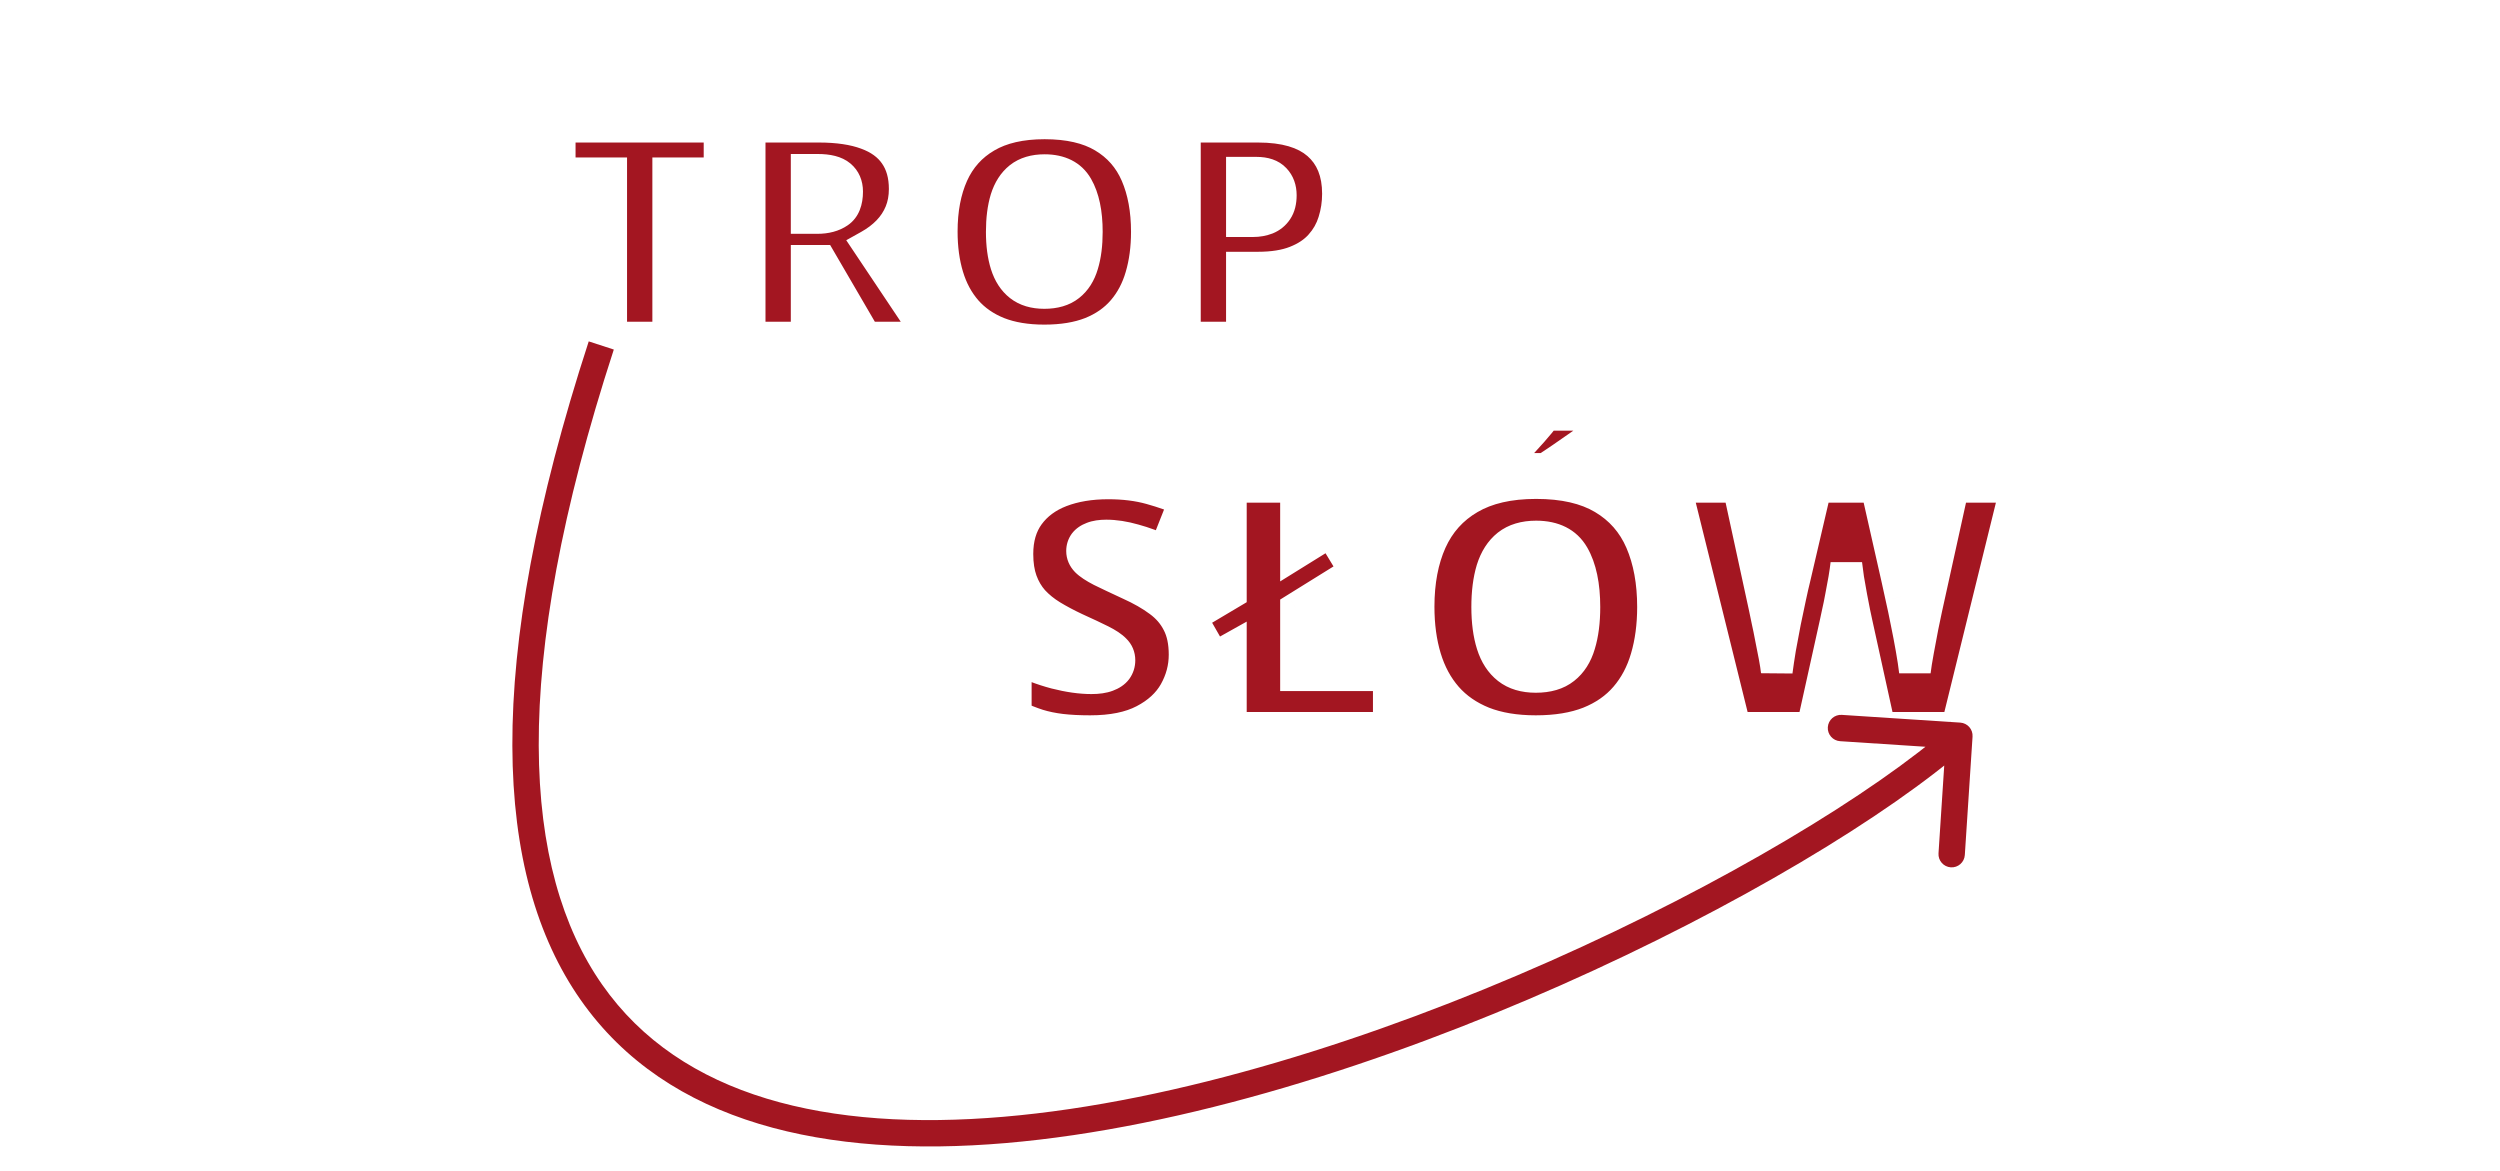 <svg width="474" height="222" viewBox="0 0 474 222" fill="none" xmlns="http://www.w3.org/2000/svg">
<g filter="url(#filter0_d_34_62)">
<path d="M126.688 60H115.887V28.855H106.125V20.023H136.422V28.855H126.688V60ZM155.234 20.023C158.862 20.023 161.879 20.47 164.285 21.363C166.691 22.238 168.496 23.551 169.699 25.301C170.921 27.051 171.531 29.229 171.531 31.836C171.531 33.458 171.258 34.935 170.711 36.266C170.164 37.596 169.38 38.79 168.359 39.848C167.357 40.887 166.154 41.798 164.75 42.582L176.398 60H164.148L155.672 45.453H152.938V60H142.137V20.023H155.234ZM155.07 28.199H152.938V37.332H154.961C156.62 37.332 157.978 36.967 159.035 36.238C160.092 35.509 160.621 34.206 160.621 32.328C160.621 31.034 160.184 30.022 159.309 29.293C158.434 28.564 157.021 28.199 155.07 28.199ZM217.441 39.957C217.441 43.038 217.068 45.845 216.32 48.379C215.591 50.895 214.443 53.064 212.875 54.887C211.307 56.71 209.293 58.113 206.832 59.098C204.371 60.064 201.427 60.547 198 60.547C194.646 60.547 191.738 60.064 189.277 59.098C186.835 58.113 184.82 56.719 183.234 54.914C181.648 53.091 180.473 50.913 179.707 48.379C178.941 45.845 178.559 43.02 178.559 39.902C178.559 35.746 179.242 32.137 180.609 29.074C181.995 25.994 184.128 23.615 187.008 21.938C189.888 20.242 193.57 19.395 198.055 19.395C202.612 19.395 206.312 20.242 209.156 21.938C212.018 23.633 214.115 26.021 215.445 29.102C216.776 32.182 217.441 35.801 217.441 39.957ZM189.934 39.957C189.934 42.363 190.207 44.432 190.754 46.164C191.301 47.896 192.167 49.227 193.352 50.156C194.536 51.086 196.086 51.551 198 51.551C199.987 51.551 201.564 51.086 202.73 50.156C203.915 49.227 204.763 47.896 205.273 46.164C205.802 44.432 206.066 42.363 206.066 39.957C206.066 36.348 205.465 33.495 204.262 31.398C203.059 29.302 200.99 28.254 198.055 28.254C196.104 28.254 194.527 28.728 193.324 29.676C192.139 30.624 191.273 31.973 190.727 33.723C190.198 35.473 189.934 37.551 189.934 39.957ZM238.496 20.023C243.564 20.023 247.355 21.126 249.871 23.332C252.405 25.538 253.672 28.673 253.672 32.738C253.672 34.561 253.408 36.311 252.879 37.988C252.368 39.665 251.521 41.16 250.336 42.473C249.169 43.785 247.611 44.824 245.66 45.59C243.728 46.355 241.34 46.738 238.496 46.738H235.461V60H224.66V20.023H238.496ZM238.25 28.746H235.461V37.934H237.594C238.523 37.934 239.389 37.779 240.191 37.469C240.993 37.141 241.632 36.621 242.105 35.91C242.598 35.181 242.844 34.215 242.844 33.012C242.844 31.754 242.47 30.733 241.723 29.949C240.975 29.147 239.818 28.746 238.25 28.746Z" fill="#A31621"/>
<path d="M126.688 60V63H129.688V60H126.688ZM115.887 60H112.887V63H115.887V60ZM115.887 28.855H118.887V25.855H115.887V28.855ZM106.125 28.855H103.125V31.855H106.125V28.855ZM106.125 20.023V17.023H103.125V20.023H106.125ZM136.422 20.023H139.422V17.023H136.422V20.023ZM136.422 28.855V31.855H139.422V28.855H136.422ZM126.688 28.855V25.855H123.688V28.855H126.688ZM126.688 57H115.887V63H126.688V57ZM118.887 60V28.855H112.887V60H118.887ZM115.887 25.855H106.125V31.855H115.887V25.855ZM109.125 28.855V20.023H103.125V28.855H109.125ZM106.125 23.023H136.422V17.023H106.125V23.023ZM133.422 20.023V28.855H139.422V20.023H133.422ZM136.422 25.855H126.688V31.855H136.422V25.855ZM123.688 28.855V60H129.688V28.855H123.688ZM164.285 21.363L163.241 24.176L163.251 24.179L163.26 24.183L164.285 21.363ZM169.699 25.301L167.227 27L167.233 27.009L167.239 27.018L169.699 25.301ZM168.359 39.848L166.201 37.764L166.201 37.764L168.359 39.848ZM164.75 42.582L163.287 39.963L160.449 41.548L162.256 44.25L164.75 42.582ZM176.398 60V63H182.014L178.892 58.332L176.398 60ZM164.148 60L161.556 61.51L162.424 63H164.148V60ZM155.672 45.453L158.264 43.943L157.396 42.453H155.672V45.453ZM152.938 45.453V42.453H149.938V45.453H152.938ZM152.938 60V63H155.938V60H152.938ZM142.137 60H139.137V63H142.137V60ZM142.137 20.023V17.023H139.137V20.023H142.137ZM152.938 28.199V25.199H149.938V28.199H152.938ZM152.938 37.332H149.938V40.332H152.938V37.332ZM155.234 23.023C158.641 23.023 161.276 23.446 163.241 24.176L165.329 18.551C162.482 17.494 159.083 17.023 155.234 17.023V23.023ZM163.26 24.183C165.202 24.889 166.446 25.864 167.227 27L172.171 23.601C170.547 21.238 168.18 19.588 165.31 18.544L163.26 24.183ZM167.239 27.018C168.038 28.162 168.531 29.705 168.531 31.836H174.531C174.531 28.753 173.804 25.94 172.159 23.584L167.239 27.018ZM168.531 31.836C168.531 33.117 168.316 34.2 167.936 35.125L173.486 37.406C174.199 35.67 174.531 33.8 174.531 31.836H168.531ZM167.936 35.125C167.536 36.098 166.964 36.973 166.201 37.764L170.518 41.931C171.796 40.607 172.792 39.095 173.486 37.406L167.936 35.125ZM166.201 37.764C165.424 38.569 164.463 39.306 163.287 39.963L166.213 45.201C167.845 44.29 169.289 43.204 170.518 41.931L166.201 37.764ZM162.256 44.25L173.905 61.668L178.892 58.332L167.244 40.914L162.256 44.25ZM176.398 57H164.148V63H176.398V57ZM166.74 58.49L158.264 43.943L153.08 46.964L161.556 61.51L166.74 58.49ZM155.672 42.453H152.938V48.453H155.672V42.453ZM149.938 45.453V60H155.938V45.453H149.938ZM152.938 57H142.137V63H152.938V57ZM145.137 60V20.023H139.137V60H145.137ZM142.137 23.023H155.234V17.023H142.137V23.023ZM155.07 25.199H152.938V31.199H155.07V25.199ZM149.938 28.199V37.332H155.938V28.199H149.938ZM152.938 40.332H154.961V34.332H152.938V40.332ZM154.961 40.332C157.052 40.332 159.052 39.871 160.738 38.708L157.332 33.769C156.903 34.064 156.188 34.332 154.961 34.332V40.332ZM160.738 38.708C162.938 37.191 163.621 34.708 163.621 32.328H157.621C157.621 33.003 157.524 33.391 157.445 33.586C157.379 33.749 157.333 33.768 157.332 33.769L160.738 38.708ZM163.621 32.328C163.621 30.28 162.886 28.369 161.229 26.988L157.388 31.598C157.481 31.675 157.621 31.788 157.621 32.328H163.621ZM161.229 26.988C159.546 25.586 157.267 25.199 155.07 25.199V31.199C156.775 31.199 157.321 31.542 157.388 31.598L161.229 26.988ZM216.32 48.379L213.443 47.53L213.439 47.544L216.32 48.379ZM206.832 59.098L207.928 61.89L207.937 61.887L207.946 61.883L206.832 59.098ZM189.277 59.098L188.156 61.88L188.168 61.885L188.181 61.89L189.277 59.098ZM183.234 54.914L180.971 56.883L180.976 56.889L180.981 56.894L183.234 54.914ZM180.609 29.074L177.873 27.844L177.87 27.851L180.609 29.074ZM187.008 21.938L188.517 24.53L188.53 24.523L187.008 21.938ZM209.156 21.938L207.62 24.514L207.627 24.519L209.156 21.938ZM215.445 29.102L212.691 30.291L215.445 29.102ZM190.754 46.164L187.893 47.068L190.754 46.164ZM202.73 50.156L200.879 47.796L200.87 47.803L200.861 47.81L202.73 50.156ZM205.273 46.164L202.404 45.288L202.4 45.302L202.396 45.316L205.273 46.164ZM204.262 31.398L201.66 32.892L204.262 31.398ZM193.324 29.676L191.468 27.319L191.459 27.326L191.45 27.333L193.324 29.676ZM190.727 33.723L187.863 32.828L187.859 32.842L187.855 32.855L190.727 33.723ZM214.441 39.957C214.441 42.797 214.097 45.313 213.443 47.53L219.198 49.228C220.039 46.377 220.441 43.279 220.441 39.957H214.441ZM213.439 47.544C212.819 49.684 211.864 51.462 210.6 52.931L215.15 56.843C217.022 54.666 218.364 52.105 219.202 49.214L213.439 47.544ZM210.6 52.931C209.378 54.352 207.778 55.488 205.718 56.312L207.946 61.883C210.808 60.738 213.236 59.068 215.15 56.843L210.6 52.931ZM205.736 56.305C203.711 57.1 201.158 57.547 198 57.547V63.547C201.696 63.547 205.032 63.027 207.928 61.89L205.736 56.305ZM198 57.547C194.924 57.547 192.405 57.103 190.374 56.305L188.181 61.89C191.071 63.025 194.367 63.547 198 63.547V57.547ZM190.399 56.315C188.348 55.489 186.735 54.353 185.488 52.934L180.981 56.894C182.905 59.084 185.321 60.738 188.156 61.88L190.399 56.315ZM185.498 52.945C184.216 51.471 183.234 49.678 182.579 47.511L176.835 49.247C177.712 52.147 179.081 54.711 180.971 56.883L185.498 52.945ZM182.579 47.511C181.912 45.303 181.559 42.776 181.559 39.902H175.559C175.559 43.263 175.971 46.387 176.835 49.247L182.579 47.511ZM181.559 39.902C181.559 36.069 182.189 32.894 183.349 30.297L177.87 27.851C176.295 31.379 175.559 35.423 175.559 39.902H181.559ZM183.345 30.305C184.478 27.787 186.186 25.888 188.517 24.53L185.498 19.345C182.069 21.342 179.512 24.201 177.873 27.844L183.345 30.305ZM188.53 24.523C190.817 23.177 193.929 22.395 198.055 22.395V16.395C193.212 16.395 188.959 17.308 185.486 19.352L188.53 24.523ZM198.055 22.395C202.266 22.395 205.384 23.181 207.62 24.514L210.692 19.361C207.241 17.303 202.958 16.395 198.055 16.395V22.395ZM207.627 24.519C209.939 25.888 211.609 27.787 212.691 30.291L218.199 27.912C216.62 24.255 214.097 21.378 210.685 19.356L207.627 24.519ZM212.691 30.291C213.826 32.918 214.441 36.115 214.441 39.957H220.441C220.441 35.486 219.726 31.447 218.199 27.912L212.691 30.291ZM186.934 39.957C186.934 42.577 187.23 44.966 187.893 47.068L193.615 45.261C193.184 43.898 192.934 42.15 192.934 39.957H186.934ZM187.893 47.068C188.584 49.255 189.749 51.143 191.5 52.517L195.203 47.796C194.584 47.31 194.018 46.537 193.615 45.261L187.893 47.068ZM191.5 52.517C193.342 53.962 195.599 54.551 198 54.551V48.551C196.573 48.551 195.731 48.21 195.203 47.796L191.5 52.517ZM198 54.551C200.441 54.551 202.749 53.977 204.6 52.502L200.861 47.81C200.378 48.194 199.533 48.551 198 48.551V54.551ZM204.582 52.517C206.349 51.13 207.5 49.221 208.151 47.012L202.396 45.316C202.026 46.571 201.482 47.323 200.879 47.796L204.582 52.517ZM208.143 47.04C208.781 44.949 209.066 42.569 209.066 39.957H203.066C203.066 42.158 202.823 43.916 202.404 45.288L208.143 47.04ZM209.066 39.957C209.066 36.063 208.425 32.626 206.864 29.905L201.66 32.892C202.504 34.363 203.066 36.632 203.066 39.957H209.066ZM206.864 29.905C205.003 26.663 201.793 25.254 198.055 25.254V31.254C200.186 31.254 201.114 31.941 201.66 32.892L206.864 29.905ZM198.055 25.254C195.618 25.254 193.33 25.852 191.468 27.319L195.181 32.032C195.725 31.604 196.591 31.254 198.055 31.254V25.254ZM191.45 27.333C189.709 28.726 188.551 30.628 187.863 32.828L193.59 34.617C193.996 33.317 194.57 32.521 195.198 32.018L191.45 27.333ZM187.855 32.855C187.219 34.959 186.934 37.344 186.934 39.957H192.934C192.934 37.758 193.177 35.986 193.598 34.59L187.855 32.855ZM249.871 23.332L247.893 25.588L247.901 25.595L249.871 23.332ZM252.879 37.988L250.018 37.086L250.013 37.101L250.009 37.115L252.879 37.988ZM250.336 42.473L248.109 40.462L248.101 40.471L248.094 40.48L250.336 42.473ZM245.66 45.59L244.564 42.797L244.555 42.801L245.66 45.59ZM235.461 46.738V43.738H232.461V46.738H235.461ZM235.461 60V63H238.461V60H235.461ZM224.66 60H221.66V63H224.66V60ZM224.66 20.023V17.023H221.66V20.023H224.66ZM235.461 28.746V25.746H232.461V28.746H235.461ZM235.461 37.934H232.461V40.934H235.461V37.934ZM240.191 37.469L241.273 40.267L241.3 40.257L241.327 40.245L240.191 37.469ZM242.105 35.91L239.619 34.232L239.614 34.239L239.609 34.246L242.105 35.91ZM241.723 29.949L239.528 31.994L239.54 32.007L239.551 32.019L241.723 29.949ZM238.496 23.023C243.198 23.023 246.146 24.056 247.893 25.588L251.849 21.076C248.565 18.197 243.93 17.023 238.496 17.023V23.023ZM247.901 25.595C249.644 27.112 250.672 29.342 250.672 32.738H256.672C256.672 28.005 255.166 23.964 251.841 21.069L247.901 25.595ZM250.672 32.738C250.672 34.267 250.451 35.712 250.018 37.086L255.74 38.89C256.364 36.911 256.672 34.856 256.672 32.738H250.672ZM250.009 37.115C249.628 38.367 249.001 39.474 248.109 40.462L252.563 44.483C254.04 42.846 255.109 40.964 255.749 38.862L250.009 37.115ZM248.094 40.48C247.296 41.377 246.159 42.171 244.564 42.797L246.756 48.382C249.062 47.477 251.043 46.193 252.578 44.466L248.094 40.48ZM244.555 42.801C243.078 43.386 241.092 43.738 238.496 43.738V49.738C241.588 49.738 244.378 49.325 246.765 48.379L244.555 42.801ZM238.496 43.738H235.461V49.738H238.496V43.738ZM232.461 46.738V60H238.461V46.738H232.461ZM235.461 57H224.66V63H235.461V57ZM227.66 60V20.023H221.66V60H227.66ZM224.66 23.023H238.496V17.023H224.66V23.023ZM238.25 25.746H235.461V31.746H238.25V25.746ZM232.461 28.746V37.934H238.461V28.746H232.461ZM235.461 40.934H237.594V34.934H235.461V40.934ZM237.594 40.934C238.863 40.934 240.099 40.721 241.273 40.267L239.11 34.67C238.68 34.837 238.184 34.934 237.594 34.934V40.934ZM241.327 40.245C242.675 39.694 243.79 38.791 244.602 37.574L239.609 34.246C239.473 34.451 239.312 34.587 239.056 34.692L241.327 40.245ZM244.592 37.589C245.521 36.212 245.844 34.599 245.844 33.012H239.844C239.844 33.831 239.674 34.15 239.619 34.232L244.592 37.589ZM245.844 33.012C245.844 31.116 245.259 29.311 243.894 27.879L239.551 32.019C239.681 32.156 239.844 32.391 239.844 33.012H245.844ZM243.917 27.904C242.395 26.27 240.286 25.746 238.25 25.746V31.746C238.788 31.746 239.123 31.816 239.312 31.882C239.483 31.941 239.526 31.992 239.528 31.994L243.917 27.904Z" fill="white"/>
</g>
<g filter="url(#filter1_d_34_62)">
<path d="M224.594 120.125C224.594 122.604 223.969 124.958 222.719 127.188C221.469 129.396 219.521 131.188 216.875 132.562C214.25 133.938 210.854 134.625 206.688 134.625C204.604 134.625 202.771 134.531 201.188 134.344C199.625 134.156 198.167 133.854 196.812 133.438C195.458 133 194.052 132.438 192.594 131.75V120.75C195.073 122 197.573 122.958 200.094 123.625C202.615 124.271 204.896 124.594 206.938 124.594C208.167 124.594 209.167 124.448 209.938 124.156C210.729 123.865 211.312 123.469 211.688 122.969C212.062 122.448 212.25 121.854 212.25 121.188C212.25 120.396 211.969 119.729 211.406 119.188C210.865 118.625 209.99 118.042 208.781 117.438C207.573 116.833 205.979 116.083 204 115.188C202.312 114.396 200.781 113.583 199.406 112.75C198.052 111.917 196.885 110.969 195.906 109.906C194.948 108.823 194.208 107.562 193.688 106.125C193.167 104.688 192.906 102.99 192.906 101.031C192.906 98.094 193.625 95.635 195.062 93.656C196.521 91.656 198.542 90.156 201.125 89.156C203.729 88.156 206.729 87.656 210.125 87.656C213.104 87.656 215.781 87.99 218.156 88.656C220.552 89.323 222.698 90.083 224.594 90.938L220.812 100.469C218.854 99.573 216.927 98.865 215.031 98.344C213.135 97.802 211.375 97.531 209.75 97.531C208.688 97.531 207.812 97.667 207.125 97.938C206.458 98.188 205.958 98.531 205.625 98.969C205.312 99.406 205.156 99.906 205.156 100.469C205.156 101.177 205.427 101.812 205.969 102.375C206.531 102.938 207.458 103.552 208.75 104.219C210.062 104.865 211.844 105.708 214.094 106.75C216.323 107.75 218.219 108.833 219.781 110C221.344 111.146 222.531 112.531 223.344 114.156C224.177 115.76 224.594 117.75 224.594 120.125ZM233.375 134V118.969L230.188 120.75L225.75 113L233.375 108.469V88.312H245.719V100.844L252.312 96.75L256.938 104.375L245.719 111.344V124.031H263.312V134H233.375ZM313.406 111.094C313.406 114.615 312.979 117.823 312.125 120.719C311.292 123.594 309.979 126.073 308.188 128.156C306.396 130.24 304.094 131.844 301.281 132.969C298.469 134.073 295.104 134.625 291.188 134.625C287.354 134.625 284.031 134.073 281.219 132.969C278.427 131.844 276.125 130.25 274.312 128.188C272.5 126.104 271.156 123.615 270.281 120.719C269.406 117.823 268.969 114.594 268.969 111.031C268.969 106.281 269.75 102.156 271.312 98.656C272.896 95.135 275.333 92.417 278.625 90.5C281.917 88.562 286.125 87.594 291.25 87.594C296.458 87.594 300.688 88.562 303.938 90.5C307.208 92.438 309.604 95.167 311.125 98.688C312.646 102.208 313.406 106.344 313.406 111.094ZM281.969 111.094C281.969 113.844 282.281 116.208 282.906 118.188C283.531 120.167 284.521 121.688 285.875 122.75C287.229 123.812 289 124.344 291.188 124.344C293.458 124.344 295.26 123.812 296.594 122.75C297.948 121.688 298.917 120.167 299.5 118.188C300.104 116.208 300.406 113.844 300.406 111.094C300.406 106.969 299.719 103.708 298.344 101.312C296.969 98.917 294.604 97.719 291.25 97.719C289.021 97.719 287.219 98.26 285.844 99.344C284.49 100.427 283.5 101.969 282.875 103.969C282.271 105.969 281.969 108.344 281.969 111.094ZM306.469 74.656V75.312C305.719 75.917 304.76 76.656 303.594 77.531C302.427 78.385 301.188 79.281 299.875 80.219C298.583 81.135 297.323 82.01 296.094 82.844C294.885 83.677 293.844 84.365 292.969 84.906H284.844V84C285.573 83.208 286.448 82.271 287.469 81.188C288.49 80.083 289.51 78.958 290.531 77.812C291.552 76.667 292.406 75.615 293.094 74.656H306.469ZM382.25 88.312L371 134H356.406L352.031 114.094C351.948 113.719 351.812 113.083 351.625 112.188C351.458 111.292 351.26 110.271 351.031 109.125C350.823 107.979 350.625 106.854 350.438 105.75C350.271 104.625 350.146 103.677 350.062 102.906C349.979 103.677 349.844 104.625 349.656 105.75C349.469 106.854 349.26 107.979 349.031 109.125C348.823 110.271 348.615 111.292 348.406 112.188C348.219 113.083 348.083 113.719 348 114.094L343.594 134H329L317.688 88.312H329.594L334.562 111.219C334.688 111.781 334.854 112.583 335.062 113.625C335.292 114.646 335.521 115.771 335.75 117C336 118.208 336.229 119.375 336.438 120.5C336.646 121.625 336.792 122.562 336.875 123.312C337.042 122.021 337.26 120.552 337.531 118.906C337.823 117.26 338.135 115.594 338.469 113.906C338.823 112.198 339.156 110.615 339.469 109.156C339.781 107.698 340.052 106.51 340.281 105.594L344.312 88.312H355.75L359.656 105.594C359.865 106.49 360.125 107.677 360.438 109.156C360.771 110.615 361.104 112.198 361.438 113.906C361.792 115.615 362.115 117.302 362.406 118.969C362.698 120.615 362.917 122.062 363.062 123.312C363.188 122.271 363.396 120.958 363.688 119.375C363.979 117.771 364.271 116.219 364.562 114.719C364.875 113.198 365.115 112.052 365.281 111.281L370.344 88.312H382.25Z" fill="#A31621"/>
<path d="M222.719 127.188L225.33 128.665L225.335 128.655L222.719 127.188ZM216.875 132.562L215.492 129.9L215.483 129.905L216.875 132.562ZM201.188 134.344L200.83 137.322L200.835 137.323L201.188 134.344ZM196.812 133.438L195.89 136.292L195.91 136.299L195.93 136.305L196.812 133.438ZM192.594 131.75H189.594V133.652L191.314 134.464L192.594 131.75ZM192.594 120.75L193.944 118.071L189.594 115.878V120.75H192.594ZM200.094 123.625L199.327 126.525L199.338 126.528L199.349 126.531L200.094 123.625ZM209.938 124.156L208.9 121.341L208.888 121.346L208.876 121.35L209.938 124.156ZM211.688 122.969L214.088 124.769L214.105 124.745L214.122 124.722L211.688 122.969ZM211.406 119.188L209.245 121.268L209.285 121.309L209.325 121.348L211.406 119.188ZM208.781 117.438L207.44 120.121L208.781 117.438ZM204 115.188L202.726 117.903L202.744 117.912L202.763 117.921L204 115.188ZM199.406 112.75L197.834 115.305L197.843 115.31L197.851 115.316L199.406 112.75ZM195.906 109.906L193.659 111.894L193.679 111.917L193.7 111.939L195.906 109.906ZM195.062 93.656L192.638 91.889L192.635 91.893L195.062 93.656ZM201.125 89.156L200.05 86.356L200.042 86.359L201.125 89.156ZM218.156 88.656L217.345 91.545L217.352 91.546L218.156 88.656ZM224.594 90.938L227.382 92.044L228.439 89.38L225.826 88.202L224.594 90.938ZM220.812 100.469L219.565 103.197L222.436 104.511L223.601 101.575L220.812 100.469ZM215.031 98.344L214.207 101.228L214.222 101.233L214.237 101.237L215.031 98.344ZM207.125 97.938L208.178 100.746L208.202 100.738L208.225 100.729L207.125 97.938ZM205.625 98.969L203.239 97.151L203.211 97.187L203.184 97.225L205.625 98.969ZM205.969 102.375L203.808 104.456L203.827 104.476L203.847 104.496L205.969 102.375ZM208.75 104.219L207.374 106.885L207.4 106.898L207.425 106.911L208.75 104.219ZM214.094 106.75L212.833 109.472L212.85 109.48L212.866 109.487L214.094 106.75ZM219.781 110L217.986 112.404L217.997 112.412L218.007 112.419L219.781 110ZM223.344 114.156L220.66 115.498L220.671 115.519L220.682 115.539L223.344 114.156ZM221.594 120.125C221.594 122.074 221.109 123.925 220.102 125.72L225.335 128.655C226.829 125.992 227.594 123.134 227.594 120.125H221.594ZM220.108 125.71C219.191 127.33 217.714 128.745 215.492 129.901L218.258 135.224C221.327 133.63 223.747 131.462 225.33 128.665L220.108 125.71ZM215.483 129.905C213.426 130.982 210.555 131.625 206.688 131.625V137.625C211.154 137.625 215.074 136.893 218.267 135.22L215.483 129.905ZM206.688 131.625C204.689 131.625 202.977 131.535 201.54 131.365L200.835 137.323C202.564 137.528 204.52 137.625 206.688 137.625V131.625ZM201.545 131.365C200.141 131.197 198.86 130.929 197.695 130.57L195.93 136.305C197.473 136.78 199.109 137.116 200.83 137.322L201.545 131.365ZM197.735 130.583C196.517 130.189 195.23 129.676 193.873 129.036L191.314 134.464C192.874 135.199 194.399 135.811 195.89 136.292L197.735 130.583ZM195.594 131.75V120.75H189.594V131.75H195.594ZM191.243 123.429C193.897 124.767 196.592 125.802 199.327 126.525L200.861 120.725C198.554 120.115 196.249 119.233 193.944 118.071L191.243 123.429ZM199.349 126.531C202.05 127.223 204.587 127.594 206.938 127.594V121.594C205.205 121.594 203.179 121.319 200.838 120.719L199.349 126.531ZM206.938 127.594C208.368 127.594 209.766 127.429 210.999 126.962L208.876 121.35C208.568 121.467 207.965 121.594 206.938 121.594V127.594ZM210.975 126.971C212.124 126.548 213.264 125.867 214.088 124.769L209.287 121.169C209.361 121.07 209.334 121.181 208.9 121.341L210.975 126.971ZM214.122 124.722C214.88 123.67 215.25 122.457 215.25 121.188H209.25C209.25 121.213 209.248 121.228 209.247 121.232C209.247 121.237 209.247 121.235 209.249 121.229C209.251 121.223 209.253 121.217 209.255 121.213C209.258 121.208 209.258 121.209 209.253 121.216L214.122 124.722ZM215.25 121.188C215.25 119.593 214.646 118.142 213.487 117.027L209.325 121.348C209.334 121.357 209.328 121.353 209.316 121.335C209.303 121.316 209.288 121.291 209.275 121.26C209.262 121.229 209.255 121.203 209.252 121.185C209.248 121.169 209.25 121.168 209.25 121.188H215.25ZM213.567 117.107C212.677 116.182 211.448 115.417 210.123 114.754L207.44 120.121C208.532 120.667 209.053 121.068 209.245 121.268L213.567 117.107ZM210.123 114.754C208.866 114.126 207.233 113.358 205.237 112.454L202.763 117.921C204.725 118.809 206.28 119.541 207.44 120.121L210.123 114.754ZM205.274 112.472C203.668 111.718 202.232 110.955 200.961 110.184L197.851 115.316C199.33 116.212 200.957 117.074 202.726 117.903L205.274 112.472ZM200.979 110.195C199.835 109.491 198.887 108.714 198.112 107.873L193.7 111.939C194.883 113.223 196.269 114.342 197.834 115.305L200.979 110.195ZM198.153 107.919C197.459 107.134 196.908 106.206 196.508 105.103L190.867 107.147C191.509 108.919 192.437 110.512 193.659 111.894L198.153 107.919ZM196.508 105.103C196.134 104.071 195.906 102.734 195.906 101.031H189.906C189.906 103.245 190.199 105.304 190.867 107.147L196.508 105.103ZM195.906 101.031C195.906 98.597 196.494 96.79 197.49 95.419L192.635 91.893C190.756 94.481 189.906 97.591 189.906 101.031H195.906ZM197.487 95.424C198.566 93.943 200.095 92.772 202.208 91.954L200.042 86.359C196.988 87.541 194.475 89.37 192.638 91.889L197.487 95.424ZM202.2 91.957C204.396 91.114 207.019 90.656 210.125 90.656V84.656C206.439 84.656 203.063 85.199 200.05 86.356L202.2 91.957ZM210.125 90.656C212.885 90.656 215.282 90.966 217.345 91.545L218.967 85.768C216.28 85.014 213.323 84.656 210.125 84.656V90.656ZM217.352 91.546C219.629 92.18 221.628 92.892 223.361 93.673L225.826 88.202C223.768 87.275 221.475 86.466 218.96 85.766L217.352 91.546ZM221.805 89.831L218.024 99.362L223.601 101.575L227.382 92.044L221.805 89.831ZM222.06 97.741C219.969 96.784 217.891 96.018 215.826 95.451L214.237 101.237C215.963 101.711 217.739 102.362 219.565 103.197L222.06 97.741ZM215.855 95.459C213.747 94.857 211.706 94.531 209.75 94.531V100.531C211.044 100.531 212.524 100.748 214.207 101.228L215.855 95.459ZM209.75 94.531C208.462 94.531 207.181 94.691 206.025 95.146L208.225 100.729C208.444 100.642 208.913 100.531 209.75 100.531V94.531ZM206.072 95.129C205.03 95.519 204.001 96.15 203.239 97.151L208.011 100.787C207.966 100.846 207.935 100.865 207.95 100.855C207.968 100.843 208.035 100.8 208.178 100.746L206.072 95.129ZM203.184 97.225C202.49 98.196 202.156 99.312 202.156 100.469H208.156C208.156 100.469 208.156 100.506 208.137 100.567C208.118 100.628 208.09 100.679 208.066 100.712L203.184 97.225ZM202.156 100.469C202.156 102.036 202.788 103.397 203.808 104.456L208.13 100.294C208.079 100.241 208.094 100.242 208.119 100.3C208.131 100.328 208.141 100.36 208.148 100.394C208.155 100.427 208.156 100.453 208.156 100.469H202.156ZM203.847 104.496C204.74 105.389 205.995 106.173 207.374 106.885L210.126 101.553C208.922 100.931 208.322 100.486 208.09 100.254L203.847 104.496ZM207.425 106.911C208.769 107.572 210.574 108.427 212.833 109.472L215.354 104.028C213.113 102.99 211.356 102.158 210.075 101.527L207.425 106.911ZM212.866 109.487C214.942 110.419 216.638 111.397 217.986 112.404L221.576 107.596C219.8 106.27 217.703 105.081 215.322 104.013L212.866 109.487ZM218.007 112.419C219.212 113.302 220.075 114.327 220.66 115.498L226.027 112.815C224.987 110.735 223.476 108.989 221.555 107.581L218.007 112.419ZM220.682 115.539C221.234 116.603 221.594 118.086 221.594 120.125H227.594C227.594 117.414 227.12 114.917 226.006 112.773L220.682 115.539ZM233.375 134H230.375V137H233.375V134ZM233.375 118.969H236.375V113.856L231.912 116.35L233.375 118.969ZM230.188 120.75L227.584 122.241L229.059 124.817L231.651 123.369L230.188 120.75ZM225.75 113L224.217 110.421L221.68 111.929L223.147 114.491L225.75 113ZM233.375 108.469L234.908 111.048L236.375 110.176V108.469H233.375ZM233.375 88.312V85.312H230.375V88.312H233.375ZM245.719 88.312H248.719V85.312H245.719V88.312ZM245.719 100.844H242.719V106.237L247.301 103.392L245.719 100.844ZM252.312 96.75L254.878 95.194L253.305 92.602L250.73 94.201L252.312 96.75ZM256.938 104.375L258.52 106.923L261.042 105.357L259.503 102.819L256.938 104.375ZM245.719 111.344L244.136 108.795L242.719 109.676V111.344H245.719ZM245.719 124.031H242.719V127.031H245.719V124.031ZM263.312 124.031H266.312V121.031H263.312V124.031ZM263.312 134V137H266.312V134H263.312ZM236.375 134V118.969H230.375V134H236.375ZM231.912 116.35L228.724 118.131L231.651 123.369L234.838 121.588L231.912 116.35ZM232.791 119.259L228.353 111.509L223.147 114.491L227.584 122.241L232.791 119.259ZM227.283 115.579L234.908 111.048L231.842 105.89L224.217 110.421L227.283 115.579ZM236.375 108.469V88.312H230.375V108.469H236.375ZM233.375 91.312H245.719V85.312H233.375V91.312ZM242.719 88.312V100.844H248.719V88.312H242.719ZM247.301 103.392L253.895 99.299L250.73 94.201L244.136 98.295L247.301 103.392ZM249.747 98.306L254.372 105.931L259.503 102.819L254.878 95.194L249.747 98.306ZM255.355 101.827L244.136 108.795L247.302 113.892L258.52 106.923L255.355 101.827ZM242.719 111.344V124.031H248.719V111.344H242.719ZM245.719 127.031H263.312V121.031H245.719V127.031ZM260.312 124.031V134H266.312V124.031H260.312ZM263.312 131H233.375V137H263.312V131ZM312.125 120.719L309.248 119.87L309.244 119.884L312.125 120.719ZM301.281 132.969L302.378 135.761L302.387 135.758L302.395 135.754L301.281 132.969ZM281.219 132.969L280.097 135.751L280.11 135.756L280.122 135.761L281.219 132.969ZM274.312 128.188L272.049 130.157L272.054 130.162L272.059 130.168L274.312 128.188ZM271.312 98.656L268.576 97.426L268.573 97.433L271.312 98.656ZM278.625 90.5L280.135 93.093L280.147 93.085L278.625 90.5ZM303.938 90.5L302.401 93.077L302.409 93.081L303.938 90.5ZM311.125 98.688L308.371 99.877L311.125 98.688ZM282.906 118.188L280.046 119.091L282.906 118.188ZM296.594 122.75L294.742 120.39L294.733 120.397L294.724 120.404L296.594 122.75ZM299.5 118.188L296.631 117.312L296.626 117.325L296.622 117.339L299.5 118.188ZM298.344 101.312L295.742 102.806L298.344 101.312ZM285.844 99.344L283.987 96.987L283.978 96.994L283.97 97.001L285.844 99.344ZM282.875 103.969L280.012 103.074L280.007 103.088L280.003 103.101L282.875 103.969ZM306.469 74.656H309.469V71.656H306.469V74.656ZM306.469 75.312L308.351 77.649L309.469 76.748V75.312H306.469ZM303.594 77.531L305.366 79.952L305.38 79.942L305.394 79.931L303.594 77.531ZM299.875 80.219L301.611 82.665L301.619 82.66L299.875 80.219ZM296.094 82.844L294.41 80.361L294.4 80.367L294.391 80.374L296.094 82.844ZM292.969 84.906V87.906H293.822L294.548 87.457L292.969 84.906ZM284.844 84.906H281.844V87.906H284.844V84.906ZM284.844 84L282.637 81.968L281.844 82.829V84H284.844ZM287.469 81.188L289.652 83.245L289.662 83.234L289.672 83.224L287.469 81.188ZM293.094 74.656V71.656H291.554L290.656 72.907L293.094 74.656ZM310.406 111.094C310.406 114.374 310.008 117.291 309.248 119.87L315.002 121.567C315.95 118.355 316.406 114.855 316.406 111.094H310.406ZM309.244 119.884C308.519 122.383 307.4 124.471 305.913 126.2L310.462 130.112C312.558 127.675 314.064 124.804 315.006 121.554L309.244 119.884ZM305.913 126.2C304.467 127.881 302.578 129.219 300.167 130.183L302.395 135.754C305.609 134.469 308.325 132.598 310.462 130.112L305.913 126.2ZM300.185 130.176C297.808 131.109 294.835 131.625 291.188 131.625V137.625C295.374 137.625 299.129 137.037 302.378 135.761L300.185 130.176ZM291.188 131.625C287.633 131.625 284.698 131.112 282.315 130.176L280.122 135.761C283.364 137.034 287.076 137.625 291.188 137.625V131.625ZM282.34 130.186C279.941 129.219 278.04 127.885 276.566 126.207L272.059 130.168C274.21 132.615 276.913 134.468 280.097 135.751L282.34 130.186ZM276.576 126.218C275.067 124.485 273.917 122.38 273.153 119.851L267.409 121.586C268.395 124.849 269.933 127.724 272.049 130.157L276.576 126.218ZM273.153 119.851C272.377 117.281 271.969 114.351 271.969 111.031H265.969C265.969 114.837 266.436 118.364 267.409 121.586L273.153 119.851ZM271.969 111.031C271.969 106.605 272.697 102.914 274.052 99.879L268.573 97.433C266.803 101.399 265.969 105.958 265.969 111.031H271.969ZM274.049 99.887C275.379 96.928 277.392 94.69 280.135 93.093L277.115 87.907C273.275 90.144 270.413 93.342 268.576 97.426L274.049 99.887ZM280.147 93.085C282.846 91.497 286.483 90.594 291.25 90.594V84.594C285.767 84.594 280.988 85.628 277.103 87.915L280.147 93.085ZM291.25 90.594C296.113 90.594 299.759 91.502 302.401 93.077L305.474 87.923C301.616 85.623 296.804 84.594 291.25 84.594V90.594ZM302.409 93.081C305.129 94.693 307.099 96.932 308.371 99.877L313.879 97.498C312.109 93.401 309.287 90.182 305.466 87.919L302.409 93.081ZM308.371 99.877C309.696 102.944 310.406 106.658 310.406 111.094H316.406C316.406 106.029 315.596 101.473 313.879 97.498L308.371 99.877ZM278.969 111.094C278.969 114.057 279.304 116.742 280.046 119.091L285.767 117.284C285.259 115.675 284.969 113.631 284.969 111.094H278.969ZM280.046 119.091C280.814 121.526 282.103 123.604 284.023 125.11L287.727 120.39C286.939 119.771 286.248 118.808 285.767 117.284L280.046 119.091ZM284.023 125.11C286.035 126.688 288.513 127.344 291.188 127.344V121.344C289.487 121.344 288.424 120.937 287.727 120.39L284.023 125.11ZM291.188 127.344C293.912 127.344 296.446 126.704 298.463 125.096L294.724 120.404C294.075 120.921 293.005 121.344 291.188 121.344V127.344ZM298.446 125.11C300.382 123.591 301.654 121.492 302.378 119.036L296.622 117.339C296.18 118.842 295.514 119.784 294.742 120.39L298.446 125.11ZM302.369 119.063C303.083 116.725 303.406 114.049 303.406 111.094H297.406C297.406 113.638 297.125 115.692 296.631 117.312L302.369 119.063ZM303.406 111.094C303.406 106.684 302.679 102.84 300.946 99.819L295.742 102.806C296.758 104.577 297.406 107.253 297.406 111.094H303.406ZM300.946 99.819C298.913 96.278 295.408 94.719 291.25 94.719V100.719C293.801 100.719 295.024 101.555 295.742 102.806L300.946 99.819ZM291.25 94.719C288.534 94.719 286.021 95.385 283.987 96.987L287.7 101.7C288.416 101.136 289.507 100.719 291.25 100.719V94.719ZM283.97 97.001C282.059 98.529 280.777 100.624 280.012 103.074L285.738 104.864C286.223 103.313 286.92 102.325 287.718 101.686L283.97 97.001ZM280.003 103.101C279.292 105.455 278.969 108.137 278.969 111.094H284.969C284.969 108.551 285.25 106.482 285.747 104.836L280.003 103.101ZM303.469 74.656V75.312H309.469V74.656H303.469ZM304.587 72.976C303.874 73.551 302.945 74.268 301.794 75.131L305.394 79.931C306.576 79.045 307.564 78.283 308.351 77.649L304.587 72.976ZM301.822 75.111C300.665 75.957 299.435 76.846 298.131 77.778L301.619 82.66C302.94 81.716 304.189 80.814 305.366 79.952L301.822 75.111ZM298.139 77.772C296.863 78.677 295.621 79.54 294.41 80.361L297.777 85.327C299.025 84.481 300.303 83.594 301.611 82.665L298.139 77.772ZM294.391 80.374C293.207 81.19 292.209 81.848 291.39 82.356L294.548 87.457C295.478 86.881 296.563 86.164 297.797 85.313L294.391 80.374ZM292.969 81.906H284.844V87.906H292.969V81.906ZM287.844 84.906V84H281.844V84.906H287.844ZM287.05 86.032C287.77 85.252 288.636 84.323 289.652 83.245L285.285 79.13C284.259 80.219 283.376 81.165 282.637 81.968L287.05 86.032ZM289.672 83.224C290.705 82.106 291.738 80.967 292.771 79.808L288.291 75.817C287.282 76.949 286.274 78.061 285.266 79.151L289.672 83.224ZM292.771 79.808C293.843 78.606 294.767 77.47 295.531 76.405L290.656 72.907C290.045 73.759 289.262 74.728 288.291 75.817L292.771 79.808ZM293.094 77.656H306.469V71.656H293.094V77.656ZM382.25 88.312L385.163 89.03L386.078 85.312H382.25V88.312ZM371 134V137H373.351L373.913 134.717L371 134ZM356.406 134L353.476 134.644L353.994 137H356.406V134ZM352.031 114.094L354.961 113.45L354.96 113.443L352.031 114.094ZM351.625 112.188L348.676 112.736L348.682 112.769L348.689 112.802L351.625 112.188ZM351.031 109.125L348.08 109.662L348.084 109.688L348.09 109.713L351.031 109.125ZM350.438 105.75L347.47 106.19L347.475 106.221L347.48 106.252L350.438 105.75ZM350.062 102.906L353.045 102.584H347.08L350.062 102.906ZM349.656 105.75L352.614 106.252L352.615 106.243L349.656 105.75ZM349.031 109.125L346.09 108.537L346.084 108.562L346.08 108.588L349.031 109.125ZM348.406 112.188L345.484 111.508L345.477 111.54L345.47 111.573L348.406 112.188ZM348 114.094L345.071 113.443L345.071 113.445L348 114.094ZM343.594 134V137H346.002L346.523 134.648L343.594 134ZM329 134L326.088 134.721L326.652 137H329V134ZM317.688 88.312V85.312H313.854L314.775 89.034L317.688 88.312ZM329.594 88.312L332.526 87.677L332.013 85.312H329.594V88.312ZM334.562 111.219L331.631 111.855L331.632 111.862L331.634 111.87L334.562 111.219ZM335.062 113.625L332.121 114.213L332.128 114.248L332.135 114.282L335.062 113.625ZM335.75 117L332.801 117.55L332.806 117.579L332.812 117.608L335.75 117ZM336.875 123.312L333.893 123.644L339.85 123.696L336.875 123.312ZM337.531 118.906L334.577 118.383L334.574 118.401L334.571 118.419L337.531 118.906ZM338.469 113.906L335.531 113.297L335.528 113.311L335.526 113.325L338.469 113.906ZM340.281 105.594L343.192 106.321L343.197 106.298L343.203 106.275L340.281 105.594ZM344.312 88.312V85.312H341.932L341.391 87.631L344.312 88.312ZM355.75 88.312L358.676 87.651L358.148 85.312H355.75V88.312ZM359.656 105.594L356.73 106.255L356.732 106.264L356.734 106.273L359.656 105.594ZM360.438 109.156L357.502 109.776L357.507 109.801L357.513 109.825L360.438 109.156ZM361.438 113.906L358.493 114.481L358.496 114.498L358.5 114.515L361.438 113.906ZM362.406 118.969L359.451 119.486L359.452 119.492L362.406 118.969ZM363.062 123.312L360.083 123.66L366.041 123.67L363.062 123.312ZM363.688 119.375L366.638 119.918L366.639 119.912L363.688 119.375ZM364.562 114.719L361.624 114.115L361.621 114.131L361.618 114.146L364.562 114.719ZM365.281 111.281L362.352 110.636L362.349 110.647L365.281 111.281ZM370.344 88.312V85.312H367.933L367.414 87.667L370.344 88.312ZM379.337 87.595L368.087 133.283L373.913 134.717L385.163 89.03L379.337 87.595ZM371 131H356.406V137H371V131ZM359.336 133.356L354.961 113.45L349.101 114.738L353.476 134.644L359.336 133.356ZM354.96 113.443C354.881 113.088 354.749 112.469 354.561 111.573L348.689 112.802C348.876 113.698 349.015 114.35 349.103 114.745L354.96 113.443ZM354.574 111.639C354.405 110.727 354.204 109.692 353.973 108.537L348.09 109.713C348.317 110.849 348.512 111.857 348.676 112.736L354.574 111.639ZM353.983 108.588C353.777 107.454 353.581 106.34 353.395 105.248L347.48 106.252C347.669 107.368 347.869 108.505 348.08 109.662L353.983 108.588ZM353.405 105.31C353.242 104.208 353.123 103.302 353.045 102.584L347.08 103.229C347.169 104.052 347.3 105.042 347.47 106.19L353.405 105.31ZM347.08 102.584C347.005 103.278 346.879 104.165 346.697 105.257L352.615 106.243C352.808 105.085 352.953 104.076 353.045 103.229L347.08 102.584ZM346.699 105.248C346.516 106.322 346.313 107.418 346.09 108.537L351.973 109.713C352.208 108.54 352.421 107.386 352.614 106.252L346.699 105.248ZM346.08 108.588C345.878 109.698 345.679 110.67 345.484 111.508L351.328 112.867C351.55 111.913 351.768 110.843 351.983 109.662L346.08 108.588ZM345.47 111.573C345.282 112.469 345.15 113.088 345.071 113.443L350.929 114.745C351.016 114.35 351.155 113.698 351.343 112.802L345.47 111.573ZM345.071 113.445L340.665 133.352L346.523 134.648L350.929 114.742L345.071 113.445ZM343.594 131H329V137H343.594V131ZM331.912 133.279L320.6 87.591L314.775 89.034L326.088 134.721L331.912 133.279ZM317.688 91.312H329.594V85.312H317.688V91.312ZM326.662 88.948L331.631 111.855L337.494 110.583L332.526 87.677L326.662 88.948ZM331.634 111.87C331.752 112.401 331.914 113.178 332.121 114.213L338.004 113.037C337.795 111.988 337.623 111.162 337.491 110.568L331.634 111.87ZM332.135 114.282C332.355 115.261 332.577 116.35 332.801 117.55L338.699 116.45C338.465 115.192 338.228 114.03 337.99 112.968L332.135 114.282ZM332.812 117.608C333.058 118.797 333.283 119.943 333.488 121.046L339.387 119.954C339.175 118.807 338.942 117.619 338.688 116.392L332.812 117.608ZM333.488 121.046C333.689 122.132 333.821 122.992 333.893 123.644L339.857 122.981C339.762 122.133 339.603 121.118 339.387 119.954L333.488 121.046ZM339.85 123.696C340.012 122.447 340.225 121.014 340.491 119.393L334.571 118.419C334.296 120.09 334.072 121.594 333.9 122.929L339.85 123.696ZM340.485 119.43C340.773 117.804 341.082 116.156 341.412 114.488L335.526 113.325C335.189 115.031 334.872 116.717 334.577 118.383L340.485 119.43ZM341.406 114.515C341.759 112.812 342.091 111.236 342.402 109.785L336.535 108.528C336.221 109.994 335.887 111.583 335.531 113.297L341.406 114.515ZM342.402 109.785C342.711 108.343 342.974 107.192 343.192 106.321L337.371 104.866C337.13 105.829 336.851 107.053 336.535 108.528L342.402 109.785ZM343.203 106.275L347.234 88.994L341.391 87.631L337.36 104.912L343.203 106.275ZM344.312 91.312H355.75V85.312H344.312V91.312ZM352.824 88.974L356.73 106.255L362.582 104.932L358.676 87.651L352.824 88.974ZM356.734 106.273C356.936 107.141 357.192 108.306 357.502 109.776L363.373 108.536C363.058 107.048 362.793 105.838 362.578 104.914L356.734 106.273ZM357.513 109.825C357.838 111.247 358.165 112.799 358.493 114.481L364.382 113.332C364.043 111.597 363.704 109.982 363.362 108.488L357.513 109.825ZM358.5 114.515C358.848 116.194 359.165 117.851 359.451 119.486L365.361 118.452C365.064 116.753 364.735 115.035 364.375 113.297L358.5 114.515ZM359.452 119.492C359.737 121.097 359.946 122.484 360.083 123.66L366.042 122.965C365.888 121.641 365.659 120.132 365.36 118.445L359.452 119.492ZM366.041 123.67C366.156 122.714 366.352 121.469 366.638 119.918L360.737 118.832C360.439 120.448 360.219 121.828 360.084 122.955L366.041 123.67ZM366.639 119.912C366.929 118.319 367.218 116.779 367.507 115.291L361.618 114.146C361.324 115.659 361.03 117.223 360.736 118.838L366.639 119.912ZM367.501 115.323C367.813 113.804 368.05 112.671 368.213 111.915L362.349 110.647C362.179 111.434 361.937 112.592 361.624 114.115L367.501 115.323ZM368.211 111.927L373.273 88.958L367.414 87.667L362.352 110.636L368.211 111.927ZM370.344 91.312H382.25V85.312H370.344V91.312Z" fill="white"/>
</g>
<g filter="url(#filter2_d_34_62)">
<path d="M373.995 135.663C374.085 134.285 373.041 133.095 371.663 133.005L349.211 131.54C347.833 131.45 346.643 132.494 346.553 133.872C346.463 135.25 347.507 136.44 348.885 136.53L368.843 137.832L367.541 157.789C367.451 159.167 368.495 160.357 369.872 160.447C371.25 160.537 372.44 159.493 372.53 158.115L373.995 135.663ZM111.623 60.726C91.558 122.338 93.599 161.973 110.055 185.527C126.586 209.188 156.904 215.604 190.652 212.728C224.509 209.844 262.628 197.566 295.943 182.796C329.239 168.034 358.021 150.654 373.149 137.379L369.851 133.621C355.256 146.429 326.982 163.565 293.916 178.225C260.869 192.877 223.32 204.927 190.227 207.746C157.025 210.575 129.111 204.072 114.154 182.664C99.122 161.148 96.418 123.562 116.377 62.274L111.623 60.726Z" fill="#A31621"/>
</g>
<defs>
<filter id="filter0_d_34_62" x="102.125" y="19.395" width="155.547" height="49.152" filterUnits="userSpaceOnUse" color-interpolation-filters="sRGB">
<feFlood flood-opacity="0" result="BackgroundImageFix"/>
<feColorMatrix in="SourceAlpha" type="matrix" values="0 0 0 0 0 0 0 0 0 0 0 0 0 0 0 0 0 0 127 0" result="hardAlpha"/>
<feOffset dy="4"/>
<feGaussianBlur stdDeviation="2"/>
<feComposite in2="hardAlpha" operator="out"/>
<feColorMatrix type="matrix" values="0 0 0 0 0 0 0 0 0 0 0 0 0 0 0 0 0 0 0.25 0"/>
<feBlend mode="normal" in2="BackgroundImageFix" result="effect1_dropShadow_34_62"/>
<feBlend mode="normal" in="SourceGraphic" in2="effect1_dropShadow_34_62" result="shape"/>
</filter>
<filter id="filter1_d_34_62" x="188.594" y="74.656" width="197.656" height="67.969" filterUnits="userSpaceOnUse" color-interpolation-filters="sRGB">
<feFlood flood-opacity="0" result="BackgroundImageFix"/>
<feColorMatrix in="SourceAlpha" type="matrix" values="0 0 0 0 0 0 0 0 0 0 0 0 0 0 0 0 0 0 127 0" result="hardAlpha"/>
<feOffset dy="4"/>
<feGaussianBlur stdDeviation="2"/>
<feComposite in2="hardAlpha" operator="out"/>
<feColorMatrix type="matrix" values="0 0 0 0 0 0 0 0 0 0 0 0 0 0 0 0 0 0 0.25 0"/>
<feBlend mode="normal" in2="BackgroundImageFix" result="effect1_dropShadow_34_62"/>
<feBlend mode="normal" in="SourceGraphic" in2="effect1_dropShadow_34_62" result="shape"/>
</filter>
<filter id="filter2_d_34_62" x="93.143" y="60.726" width="284.857" height="160.643" filterUnits="userSpaceOnUse" color-interpolation-filters="sRGB">
<feFlood flood-opacity="0" result="BackgroundImageFix"/>
<feColorMatrix in="SourceAlpha" type="matrix" values="0 0 0 0 0 0 0 0 0 0 0 0 0 0 0 0 0 0 127 0" result="hardAlpha"/>
<feOffset dy="4"/>
<feGaussianBlur stdDeviation="2"/>
<feComposite in2="hardAlpha" operator="out"/>
<feColorMatrix type="matrix" values="0 0 0 0 0 0 0 0 0 0 0 0 0 0 0 0 0 0 0.25 0"/>
<feBlend mode="normal" in2="BackgroundImageFix" result="effect1_dropShadow_34_62"/>
<feBlend mode="normal" in="SourceGraphic" in2="effect1_dropShadow_34_62" result="shape"/>
</filter>
</defs>
</svg>
